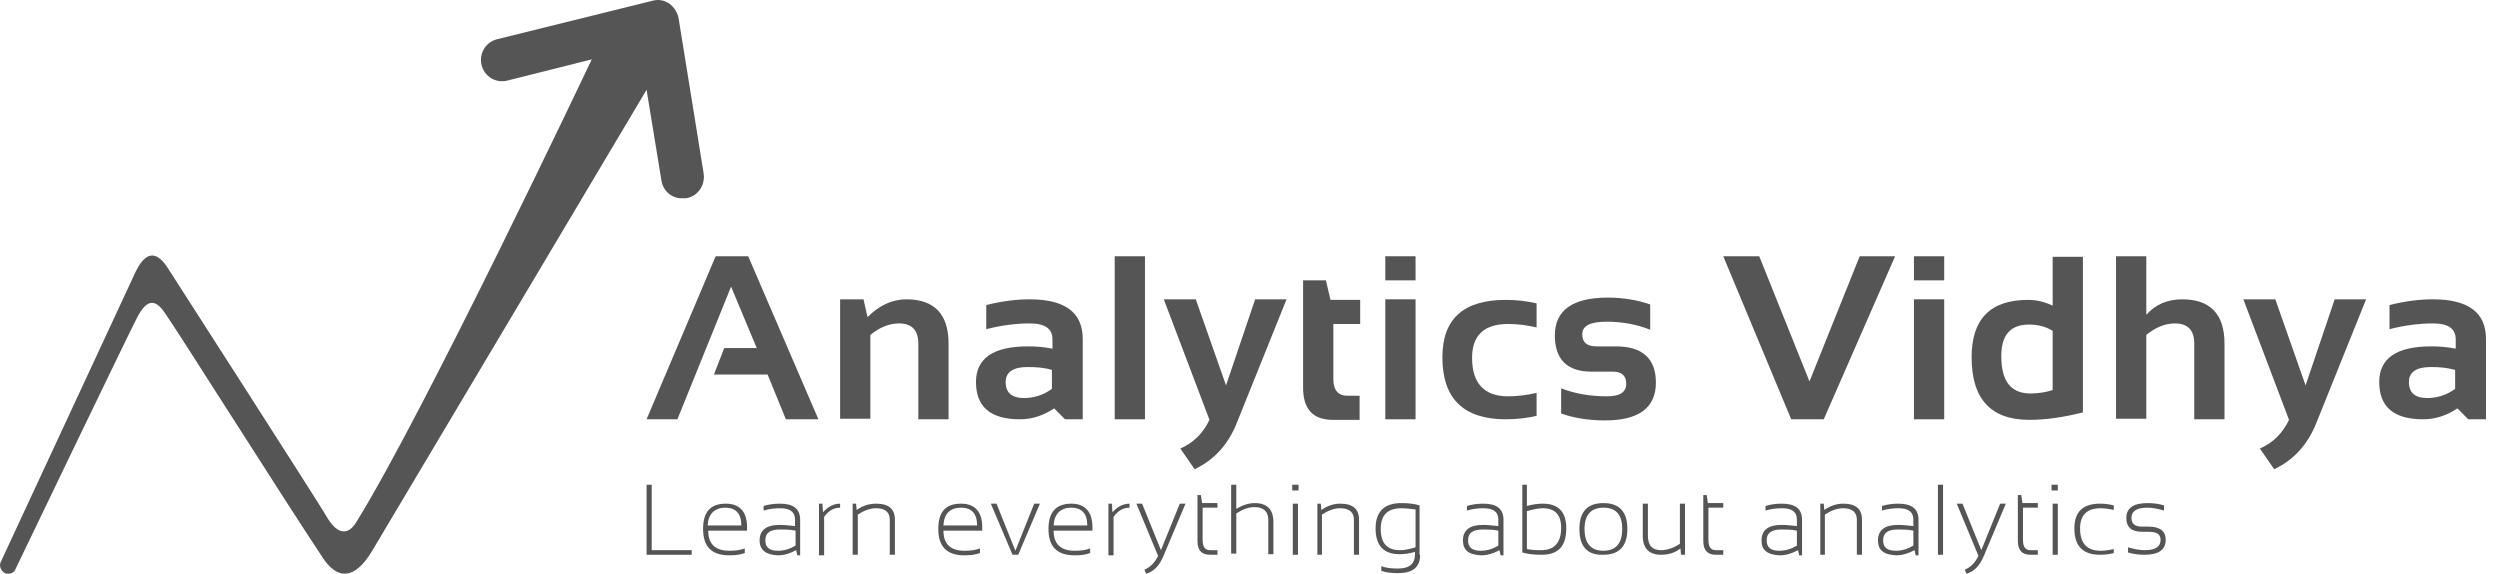 <svg width="135" height="31" viewBox="0 0 135 31" fill="none" xmlns="http://www.w3.org/2000/svg">
<path d="M36.58 22.642H34.915L38.645 13.838H40.403L44.194 22.642H42.437L41.451 20.224H38.553L39.108 18.797H40.865L39.478 15.48L36.58 22.642Z" fill="#545554"/>
<path d="M45.366 22.642V16.163H46.63L46.846 17.123C47.462 16.503 48.171 16.163 48.942 16.163C50.453 16.163 51.223 16.968 51.223 18.549V22.642H49.589V18.549C49.589 17.837 49.25 17.465 48.541 17.465C48.017 17.465 47.493 17.681 47 18.084V22.61H45.366V22.642Z" fill="#545554"/>
<path d="M52.703 20.627C52.703 19.355 53.628 18.704 55.508 18.704C55.94 18.704 56.371 18.735 56.834 18.828V18.332C56.834 17.744 56.433 17.465 55.601 17.465C54.892 17.465 54.121 17.558 53.258 17.774V16.473C54.121 16.256 54.892 16.163 55.601 16.163C57.512 16.163 58.468 16.875 58.468 18.302V22.642H57.512L56.926 22.052C56.371 22.424 55.755 22.642 55.077 22.642C53.474 22.642 52.703 21.959 52.703 20.627ZM55.477 19.82C54.707 19.82 54.306 20.099 54.306 20.627C54.306 21.215 54.645 21.494 55.292 21.494C55.817 21.494 56.341 21.34 56.803 20.998V19.976C56.402 19.852 55.971 19.82 55.477 19.82Z" fill="#545554"/>
<path d="M61.828 13.838V22.642H60.194V13.838H61.828Z" fill="#545554"/>
<path d="M62.845 16.163H64.572L66.206 20.812L67.778 16.163H69.473L66.791 22.828C66.329 24.005 65.558 24.842 64.51 25.338L63.739 24.222C64.448 23.912 64.972 23.385 65.312 22.672L62.845 16.163Z" fill="#545554"/>
<path d="M70.398 15.139H71.6L71.847 16.194H73.45V17.495H72.001V20.471C72.001 21.061 72.248 21.37 72.772 21.37H73.419V22.672H71.97C70.891 22.672 70.367 22.084 70.367 20.936V15.139H70.398Z" fill="#545554"/>
<path d="M76.44 13.838V15.139H74.806V13.838H76.44ZM76.44 16.163V22.642H74.806V16.163H76.44Z" fill="#545554"/>
<path d="M82.976 22.456C82.452 22.579 81.897 22.642 81.311 22.642C79.03 22.642 77.889 21.526 77.889 19.294C77.889 17.216 79.03 16.194 81.311 16.194C81.897 16.194 82.421 16.256 82.976 16.38V17.681C82.452 17.558 81.928 17.495 81.434 17.495C80.14 17.495 79.492 18.116 79.492 19.325C79.492 20.689 80.14 21.401 81.434 21.401C81.928 21.401 82.421 21.34 82.976 21.215V22.456Z" fill="#545554"/>
<path d="M84.302 22.331V20.968C85.01 21.247 85.843 21.401 86.768 21.401C87.477 21.401 87.816 21.184 87.816 20.72C87.816 20.285 87.569 20.069 87.107 20.069H85.935C84.641 20.069 83.962 19.418 83.962 18.116C83.962 16.752 84.918 16.07 86.829 16.07C87.631 16.07 88.402 16.194 89.111 16.442V17.805C88.402 17.526 87.631 17.372 86.768 17.372C85.874 17.372 85.442 17.588 85.442 18.053C85.442 18.488 85.689 18.704 86.213 18.704H87.261C88.679 18.704 89.419 19.355 89.419 20.657C89.419 22.021 88.494 22.703 86.675 22.703C85.812 22.703 85.01 22.579 84.302 22.331Z" fill="#545554"/>
<path d="M102.336 13.838L98.482 22.642H96.725L93.057 13.838H94.999L97.712 20.596L100.424 13.838H102.336Z" fill="#545554"/>
<path d="M104.987 13.838V15.139H103.353V13.838H104.987ZM104.987 16.163V22.642H103.353V16.163H104.987Z" fill="#545554"/>
<path d="M112.478 22.27C111.492 22.517 110.536 22.672 109.58 22.672C107.515 22.672 106.467 21.556 106.467 19.294C106.467 17.216 107.484 16.194 109.519 16.194C109.95 16.194 110.382 16.287 110.844 16.503V13.869H112.478V22.27ZM110.844 17.867C110.505 17.651 110.074 17.526 109.58 17.526C108.563 17.526 108.07 18.084 108.07 19.232C108.07 20.596 108.594 21.247 109.642 21.247C110.074 21.247 110.474 21.184 110.844 21.061V17.867Z" fill="#545554"/>
<path d="M114.266 22.642V13.838H115.9V17C116.393 16.442 117.041 16.163 117.842 16.163C119.353 16.163 120.123 16.968 120.123 18.549V22.642H118.49V18.549C118.49 17.837 118.15 17.465 117.441 17.465C116.917 17.465 116.393 17.681 115.9 18.084V22.61H114.266V22.642Z" fill="#545554"/>
<path d="M121.141 16.163H122.867L124.501 20.812L126.073 16.163H127.769L125.087 22.828C124.624 24.005 123.854 24.842 122.805 25.338L122.035 24.222C122.744 23.912 123.268 23.385 123.607 22.672L121.141 16.163Z" fill="#545554"/>
<path d="M128.478 20.627C128.478 19.355 129.403 18.704 131.283 18.704C131.715 18.704 132.146 18.735 132.609 18.828V18.332C132.609 17.744 132.208 17.465 131.376 17.465C130.667 17.465 129.896 17.558 129.033 17.774V16.473C129.896 16.256 130.667 16.163 131.376 16.163C133.287 16.163 134.243 16.875 134.243 18.302V22.642H133.287L132.701 22.052C132.146 22.424 131.53 22.642 130.852 22.642C129.248 22.642 128.478 21.959 128.478 20.627ZM131.252 19.82C130.482 19.82 130.081 20.099 130.081 20.627C130.081 21.215 130.42 21.494 131.067 21.494C131.591 21.494 132.115 21.34 132.578 20.998V19.976C132.146 19.852 131.715 19.82 131.252 19.82Z" fill="#545554"/>
<path d="M35.193 26.175V29.709H37.351V29.957H34.915V26.175H35.193Z" fill="#545554"/>
<path d="M39.2 27.198C39.94 27.198 40.341 27.632 40.341 28.469C40.341 28.531 40.341 28.593 40.341 28.655H38.245C38.245 29.368 38.615 29.74 39.385 29.74C39.694 29.74 39.971 29.709 40.218 29.616V29.864C39.971 29.957 39.694 29.988 39.385 29.988C38.43 29.988 37.967 29.523 37.967 28.562C37.967 27.632 38.368 27.198 39.2 27.198ZM38.214 28.376H40.033C40.033 27.725 39.724 27.415 39.169 27.415C38.584 27.415 38.245 27.756 38.214 28.376Z" fill="#545554"/>
<path d="M41.019 29.182C41.019 28.624 41.389 28.345 42.098 28.345C42.345 28.345 42.622 28.376 42.931 28.407V28.066C42.931 27.632 42.653 27.446 42.129 27.446C41.821 27.446 41.543 27.477 41.235 27.57V27.322C41.543 27.229 41.821 27.198 42.129 27.198C42.838 27.198 43.208 27.477 43.208 28.066V29.988H43.054L42.992 29.709C42.653 29.895 42.314 29.988 42.006 29.988C41.358 29.957 41.019 29.709 41.019 29.182ZM42.129 28.593C41.574 28.593 41.328 28.779 41.328 29.182C41.328 29.554 41.543 29.74 42.006 29.74C42.345 29.74 42.653 29.647 42.961 29.461V28.655C42.653 28.593 42.376 28.593 42.129 28.593Z" fill="#545554"/>
<path d="M44.225 29.957V27.198H44.41L44.441 27.663C44.718 27.353 45.027 27.198 45.366 27.198V27.415C45.027 27.415 44.749 27.57 44.503 27.911V29.988H44.225V29.957Z" fill="#545554"/>
<path d="M46.044 29.957V27.198H46.229L46.26 27.539C46.599 27.291 46.969 27.198 47.308 27.198C47.986 27.198 48.325 27.477 48.325 28.066V29.957H48.048V28.066C48.048 27.663 47.801 27.446 47.308 27.446C46.969 27.446 46.661 27.57 46.322 27.787V29.957H46.044Z" fill="#545554"/>
<path d="M51.901 27.198C52.641 27.198 53.042 27.632 53.042 28.469C53.042 28.531 53.042 28.593 53.042 28.655H50.946C50.946 29.368 51.316 29.74 52.086 29.74C52.395 29.74 52.672 29.709 52.919 29.616V29.864C52.672 29.957 52.395 29.988 52.086 29.988C51.131 29.988 50.668 29.523 50.668 28.562C50.668 27.632 51.069 27.198 51.901 27.198ZM50.946 28.376H52.765C52.765 27.725 52.456 27.415 51.901 27.415C51.285 27.415 50.977 27.756 50.946 28.376Z" fill="#545554"/>
<path d="M53.505 27.198H53.813L54.83 29.74L55.847 27.198H56.156L54.984 29.957H54.676L53.505 27.198Z" fill="#545554"/>
<path d="M57.851 27.198C58.591 27.198 58.992 27.632 58.992 28.469C58.992 28.531 58.992 28.593 58.992 28.655H56.896C56.896 29.368 57.266 29.74 58.036 29.74C58.344 29.74 58.622 29.709 58.868 29.616V29.864C58.622 29.957 58.344 29.988 58.036 29.988C57.081 29.988 56.618 29.523 56.618 28.562C56.618 27.632 57.05 27.198 57.851 27.198ZM56.896 28.376H58.714C58.714 27.725 58.406 27.415 57.851 27.415C57.266 27.415 56.926 27.756 56.896 28.376Z" fill="#545554"/>
<path d="M59.855 29.957V27.198H60.04L60.071 27.663C60.348 27.353 60.657 27.198 60.996 27.198V27.415C60.657 27.415 60.379 27.57 60.132 27.911V29.988H59.855V29.957Z" fill="#545554"/>
<path d="M61.365 27.198H61.674L62.691 29.709L63.709 27.198H64.017L62.815 30.05C62.599 30.546 62.321 30.856 61.89 30.98L61.797 30.763C62.105 30.639 62.352 30.391 62.537 30.019L61.365 27.198Z" fill="#545554"/>
<path d="M64.664 26.733H64.849L64.911 27.167H65.743V27.415H64.942V29.151C64.942 29.523 65.065 29.709 65.342 29.709H65.743V29.957H65.342C64.88 29.957 64.664 29.709 64.664 29.213V26.733Z" fill="#545554"/>
<path d="M66.483 29.957V26.175H66.76V27.477C67.069 27.291 67.408 27.167 67.747 27.167C68.425 27.167 68.764 27.508 68.764 28.19V29.926H68.487V28.066C68.487 27.632 68.24 27.384 67.747 27.384C67.408 27.384 67.1 27.508 66.76 27.725V29.895H66.483V29.957Z" fill="#545554"/>
<path d="M70.121 26.175V26.485H69.782V26.175H70.121ZM70.09 27.198V29.957H69.812V27.198H70.09Z" fill="#545554"/>
<path d="M71.138 29.957V27.198H71.323L71.354 27.539C71.693 27.291 72.063 27.198 72.371 27.198C73.049 27.198 73.388 27.477 73.388 28.066V29.957H73.111V28.066C73.111 27.663 72.864 27.446 72.371 27.446C72.032 27.446 71.724 27.57 71.385 27.787V29.957H71.138Z" fill="#545554"/>
<path d="M76.687 29.957C76.687 30.639 76.286 30.949 75.485 30.949C75.146 30.949 74.837 30.918 74.591 30.825V30.577C74.868 30.67 75.146 30.701 75.485 30.701C76.101 30.701 76.409 30.453 76.409 29.926V29.802C76.101 29.895 75.824 29.926 75.577 29.926C74.714 29.926 74.282 29.461 74.282 28.531C74.282 27.632 74.745 27.167 75.67 27.167C76.04 27.167 76.348 27.198 76.656 27.291V29.957H76.687ZM76.409 27.508C76.163 27.477 75.916 27.446 75.67 27.446C74.93 27.446 74.56 27.818 74.56 28.562C74.56 29.337 74.899 29.709 75.608 29.709C75.855 29.709 76.132 29.647 76.44 29.554V27.508H76.409Z" fill="#545554"/>
<path d="M78.999 29.182C78.999 28.624 79.369 28.345 80.078 28.345C80.325 28.345 80.602 28.376 80.91 28.407V28.066C80.91 27.632 80.633 27.446 80.109 27.446C79.801 27.446 79.523 27.477 79.215 27.57V27.322C79.523 27.229 79.801 27.198 80.109 27.198C80.818 27.198 81.188 27.477 81.188 28.066V29.988H81.034L80.972 29.709C80.633 29.895 80.294 29.988 79.986 29.988C79.307 29.957 78.999 29.709 78.999 29.182ZM80.078 28.593C79.523 28.593 79.276 28.779 79.276 29.182C79.276 29.554 79.492 29.74 79.955 29.74C80.294 29.74 80.602 29.647 80.91 29.461V28.655C80.602 28.593 80.325 28.593 80.078 28.593Z" fill="#545554"/>
<path d="M82.174 26.175H82.452V27.322C82.791 27.229 83.068 27.198 83.315 27.198C84.147 27.198 84.579 27.632 84.579 28.531C84.579 29.492 84.147 29.957 83.253 29.957C82.853 29.957 82.513 29.926 82.205 29.833V26.175H82.174ZM82.452 29.647C82.729 29.709 82.976 29.709 83.222 29.709C83.932 29.709 84.302 29.306 84.302 28.5C84.302 27.787 83.962 27.446 83.315 27.446C83.068 27.446 82.791 27.508 82.452 27.601V29.647Z" fill="#545554"/>
<path d="M85.288 28.562C85.288 27.632 85.72 27.167 86.583 27.167C87.446 27.167 87.877 27.632 87.877 28.562C87.877 29.492 87.446 29.957 86.583 29.957C85.72 29.988 85.288 29.523 85.288 28.562ZM86.583 29.74C87.261 29.74 87.6 29.337 87.6 28.562C87.6 27.787 87.261 27.415 86.583 27.415C85.904 27.415 85.565 27.818 85.565 28.562C85.565 29.337 85.904 29.74 86.583 29.74Z" fill="#545554"/>
<path d="M90.991 27.198V29.957H90.775L90.745 29.616C90.436 29.864 90.066 29.957 89.696 29.957C89.049 29.957 88.71 29.616 88.71 28.934V27.198H88.987V28.934C88.987 29.461 89.234 29.709 89.696 29.709C90.035 29.709 90.374 29.585 90.714 29.368V27.198H90.991Z" fill="#545554"/>
<path d="M91.978 26.733H92.163L92.224 27.167H93.057V27.415H92.255V29.151C92.255 29.523 92.378 29.709 92.656 29.709H93.057V29.957H92.656C92.194 29.957 91.978 29.709 91.978 29.213V26.733Z" fill="#545554"/>
<path d="M95.122 29.182C95.122 28.624 95.492 28.345 96.201 28.345C96.448 28.345 96.725 28.376 97.033 28.407V28.066C97.033 27.632 96.756 27.446 96.232 27.446C95.924 27.446 95.646 27.477 95.338 27.57V27.322C95.646 27.229 95.924 27.198 96.232 27.198C96.941 27.198 97.311 27.477 97.311 28.066V29.988H97.157L97.095 29.709C96.756 29.895 96.417 29.988 96.109 29.988C95.43 29.957 95.122 29.709 95.122 29.182ZM96.201 28.593C95.646 28.593 95.4 28.779 95.4 29.182C95.4 29.554 95.615 29.74 96.078 29.74C96.417 29.74 96.725 29.647 97.033 29.461V28.655C96.725 28.593 96.448 28.593 96.201 28.593Z" fill="#545554"/>
<path d="M98.297 29.957V27.198H98.482L98.513 27.539C98.852 27.291 99.222 27.198 99.531 27.198C100.209 27.198 100.548 27.477 100.548 28.066V29.957H100.27V28.066C100.27 27.663 100.024 27.446 99.531 27.446C99.191 27.446 98.883 27.57 98.544 27.787V29.957H98.297Z" fill="#545554"/>
<path d="M101.411 29.182C101.411 28.624 101.781 28.345 102.49 28.345C102.737 28.345 103.014 28.376 103.322 28.407V28.066C103.322 27.632 103.045 27.446 102.521 27.446C102.212 27.446 101.935 27.477 101.627 27.57V27.322C101.935 27.229 102.212 27.198 102.521 27.198C103.23 27.198 103.6 27.477 103.6 28.066V29.988H103.446L103.384 29.709C103.045 29.895 102.706 29.988 102.397 29.988C101.719 29.957 101.411 29.709 101.411 29.182ZM102.49 28.593C101.935 28.593 101.688 28.779 101.688 29.182C101.688 29.554 101.904 29.74 102.367 29.74C102.706 29.74 103.014 29.647 103.322 29.461V28.655C103.045 28.593 102.767 28.593 102.49 28.593Z" fill="#545554"/>
<path d="M104.925 26.175V29.957H104.648V26.175H104.925Z" fill="#545554"/>
<path d="M105.665 27.198H105.973L106.991 29.709L108.008 27.198H108.316L107.114 30.05C106.898 30.546 106.621 30.856 106.189 30.98L106.097 30.763C106.405 30.639 106.652 30.391 106.837 30.019L105.665 27.198Z" fill="#545554"/>
<path d="M108.964 26.733H109.149L109.21 27.167H110.043V27.415H109.241V29.151C109.241 29.523 109.365 29.709 109.642 29.709H110.043V29.957H109.642C109.18 29.957 108.964 29.709 108.964 29.213V26.733Z" fill="#545554"/>
<path d="M111.122 26.175V26.485H110.783V26.175H111.122ZM111.122 27.198V29.957H110.844V27.198H111.122Z" fill="#545554"/>
<path d="M114.143 29.864C113.927 29.926 113.68 29.957 113.403 29.957C112.478 29.957 112.016 29.492 112.016 28.531C112.016 27.632 112.478 27.198 113.403 27.198C113.68 27.198 113.896 27.229 114.143 27.291V27.539C113.896 27.477 113.65 27.446 113.434 27.446C112.694 27.446 112.324 27.818 112.324 28.531C112.324 29.337 112.694 29.74 113.434 29.74C113.65 29.74 113.896 29.709 114.143 29.647V29.864Z" fill="#545554"/>
<path d="M114.914 29.833V29.554C115.222 29.647 115.53 29.709 115.808 29.709C116.393 29.709 116.671 29.523 116.671 29.151C116.671 28.841 116.455 28.717 116.023 28.717H115.684C115.098 28.717 114.821 28.469 114.821 27.973C114.821 27.446 115.191 27.167 115.962 27.167C116.27 27.167 116.547 27.198 116.856 27.291V27.57C116.547 27.477 116.239 27.415 115.962 27.415C115.376 27.415 115.099 27.601 115.099 27.973C115.099 28.283 115.283 28.438 115.684 28.438H116.023C116.64 28.438 116.948 28.686 116.948 29.151C116.948 29.678 116.578 29.957 115.808 29.957C115.499 29.957 115.222 29.926 114.914 29.833Z" fill="#545554"/>
<path d="M0.049 30.329C-0.074 30.546 0.049 30.825 0.265 30.949C0.326 30.98 0.388 30.98 0.45 30.98C0.635 30.98 0.789 30.887 0.851 30.701C0.851 30.701 7.078 17.744 7.448 17.061C7.848 16.349 8.28 16.008 8.866 16.845C9.513 17.744 15.278 26.888 17.467 30.174C18.207 31.259 19.131 31.383 20.118 29.709C23.817 23.509 34.915 4.848 34.915 4.848L35.717 9.746C35.809 10.335 36.303 10.738 36.888 10.707C36.95 10.707 36.981 10.707 37.042 10.707C37.659 10.614 38.09 10.025 37.998 9.374L36.642 0.973C36.58 0.663 36.395 0.384 36.148 0.198C35.871 0.012 35.563 -0.05 35.224 0.043L26.838 2.12C26.222 2.275 25.852 2.895 26.006 3.515C26.16 4.135 26.777 4.507 27.393 4.352L31.956 3.205C31.956 3.205 22.923 22.27 19.224 28.221C18.854 28.81 18.268 29.027 17.59 27.818C17.22 27.167 9.051 14.458 9.051 14.458C8.588 13.745 7.972 13.342 7.324 14.675L0.049 30.329Z" fill="#545554"/>
</svg>
